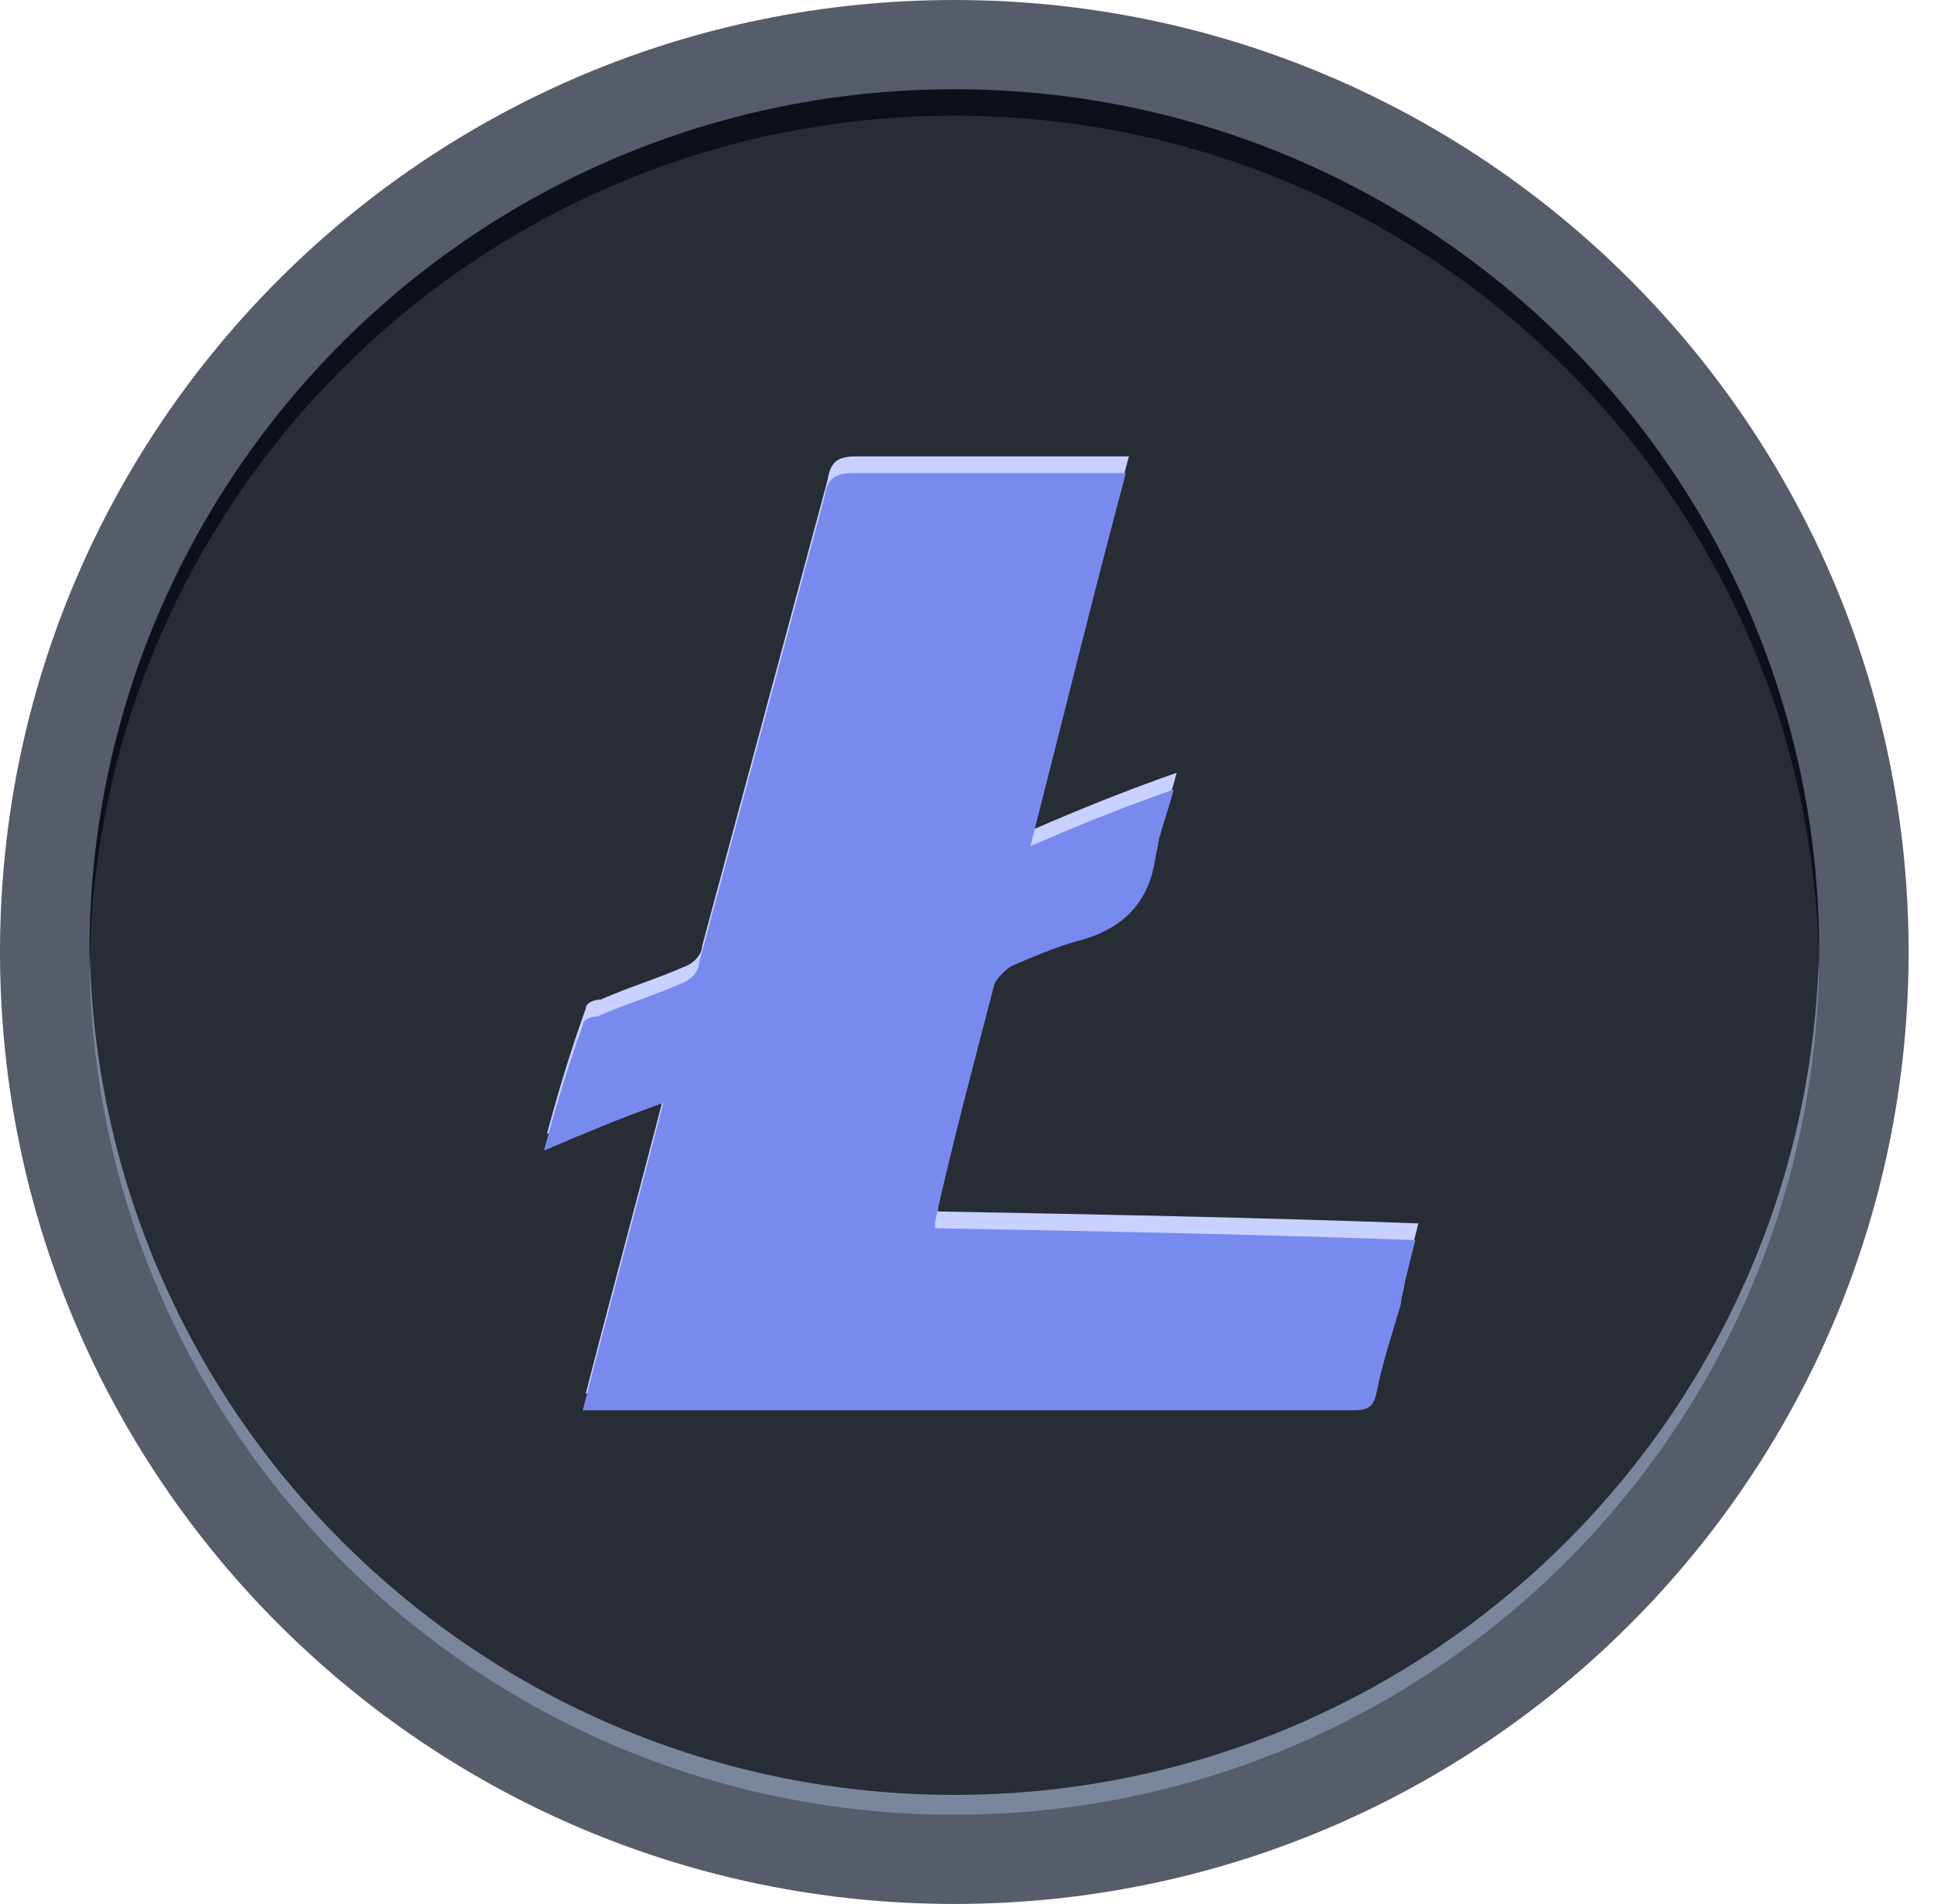 <svg width="64" height="63" viewBox="0 0 64 63" fill="none" xmlns="http://www.w3.org/2000/svg">
<path d="M31.58 60.047C47.386 60.047 60.2 47.266 60.2 31.5C60.2 15.734 47.386 2.953 31.58 2.953C15.774 2.953 2.961 15.734 2.961 31.5C2.961 47.266 15.774 60.047 31.58 60.047Z" fill="#282C35"/>
<path d="M58.845 43.985C59.526 40.533 60.29 37.094 60.799 33.612C60.972 32.218 61.095 30.82 61.158 29.418C61.062 29.399 60.965 29.378 60.874 29.352C60.623 29.281 60.379 29.188 60.145 29.072C60.181 29.658 60.2 30.249 60.2 30.844C60.2 46.61 47.387 59.391 31.581 59.391C15.775 59.391 2.961 46.61 2.961 30.844C2.961 30.035 2.997 29.234 3.063 28.442C2.715 28.638 2.342 28.787 1.954 28.884C1.957 32.106 1.99 35.335 2.369 38.538C2.396 38.713 2.423 38.888 2.452 39.063C2.641 40.213 2.603 41.21 2.13 42.24C6.709 54.004 18.167 62.345 31.579 62.345C43.263 62.345 53.464 56.016 58.926 46.607C58.656 45.765 58.668 44.88 58.845 43.985Z" fill="#7B859B"/>
<path d="M3.666 24.467C2.788 27.804 2.132 31.237 2.028 34.67C2.43 34.806 2.798 35.024 3.111 35.309C3.012 34.334 2.962 33.355 2.962 32.375C2.962 16.609 15.775 3.828 31.581 3.828C47.387 3.828 60.201 16.609 60.201 32.375C60.203 35.602 59.657 38.806 58.585 41.85L58.592 41.842C58.859 41.556 59.122 41.268 59.377 40.973C59.495 40.837 59.61 40.7 59.724 40.561L59.745 40.535C59.912 40.206 60.203 39.901 60.398 39.584C60.612 39.241 60.806 38.887 60.981 38.523C61.016 38.448 61.072 38.229 61.137 38.17C61.183 38.053 61.23 37.935 61.274 37.817C61.41 37.452 61.535 37.083 61.647 36.709C61.888 35.912 62.078 35.1 62.214 34.279C62.224 34.22 62.233 34.161 62.242 34.102C62.25 33.936 62.286 33.763 62.301 33.599C62.339 33.22 62.366 32.84 62.382 32.46C62.418 31.635 62.412 30.809 62.364 29.984C62.34 29.57 62.307 29.157 62.265 28.745C62.247 28.576 62.226 28.408 62.207 28.239C62.203 28.209 62.2 28.18 62.196 28.151C62.072 27.326 61.916 26.506 61.733 25.692C61.372 24.093 60.904 22.522 60.371 20.972C60.201 20.473 60.204 19.93 60.381 19.432C55.429 8.491 44.396 0.875 31.58 0.875C21.396 0.875 12.34 5.684 6.566 13.148C6.791 13.422 6.887 13.799 6.749 14.247C5.695 17.645 4.572 21.025 3.666 24.467Z" fill="#0D1019"/>
<path d="M31.58 0C14.139 0 0 14.103 0 31.5C0 48.897 14.139 63 31.58 63C49.021 63 63.16 48.897 63.16 31.5C63.16 14.103 49.021 0 31.58 0ZM31.58 60.047C15.774 60.047 2.961 47.266 2.961 31.5C2.961 15.734 15.774 2.953 31.58 2.953C47.386 2.953 60.2 15.734 60.2 31.5C60.2 47.266 47.386 60.047 31.58 60.047Z" fill="#565C6A"/>
<path d="M31.038 40.086C36.371 40.185 41.605 40.284 46.938 40.481C46.74 41.271 46.543 41.963 46.444 42.654C46.148 43.642 45.852 44.531 45.654 45.518C45.555 46.012 45.358 46.111 44.864 46.111C38.247 46.111 31.729 46.111 25.112 46.111C23.236 46.111 21.359 46.111 19.384 46.111C20.273 42.654 21.162 39.395 22.05 35.938C20.668 36.432 19.483 36.926 18.1 37.519C18.495 36.037 18.89 34.753 19.384 33.371C19.384 33.173 19.68 33.074 19.878 33.074C20.767 32.679 21.754 32.383 22.643 31.988C22.939 31.889 23.236 31.593 23.236 31.297C24.618 26.161 26.001 21.026 27.384 15.89C27.482 15.297 27.68 15.1 28.371 15.1C31.136 15.1 33.902 15.1 36.667 15.1C36.864 15.1 37.062 15.1 37.358 15.1C36.272 19.149 35.284 23.198 34.198 27.445C35.778 26.754 37.26 26.161 38.938 25.569C38.741 26.359 38.445 27.05 38.346 27.741C38.148 29.321 37.26 30.21 35.679 30.605C34.988 30.803 34.297 31.099 33.605 31.395C33.408 31.494 33.112 31.79 33.013 31.988C32.322 34.654 31.63 37.222 31.038 39.889C31.038 39.889 31.038 39.987 31.038 40.086Z" fill="#C8D1FF"/>
<path d="M30.938 40.642C36.271 40.74 41.505 40.839 46.838 41.036C46.64 41.827 46.443 42.518 46.344 43.209C46.048 44.197 45.752 45.086 45.554 46.073C45.455 46.567 45.258 46.666 44.764 46.666C38.147 46.666 31.629 46.666 25.012 46.666C23.136 46.666 21.259 46.666 19.284 46.666C20.173 43.209 21.062 39.95 21.95 36.493C20.568 36.987 19.383 37.481 18 38.074C18.395 36.592 18.79 35.308 19.284 33.926C19.284 33.728 19.58 33.63 19.778 33.63C20.666 33.234 21.654 32.938 22.543 32.543C22.839 32.444 23.136 32.148 23.136 31.852C24.518 26.716 25.901 21.581 27.284 16.445C27.382 15.853 27.58 15.655 28.271 15.655C31.036 15.655 33.802 15.655 36.567 15.655C36.764 15.655 36.962 15.655 37.258 15.655C36.172 19.704 35.184 23.753 34.098 28C35.678 27.309 37.16 26.716 38.838 26.124C38.641 26.914 38.345 27.605 38.246 28.297C38.048 29.877 37.16 30.765 35.579 31.16C34.888 31.358 34.197 31.654 33.505 31.951C33.308 32.049 33.011 32.346 32.913 32.543C32.221 35.21 31.53 37.777 30.938 40.444C30.938 40.444 30.938 40.543 30.938 40.642Z" fill="#788AEE"/>
</svg>
